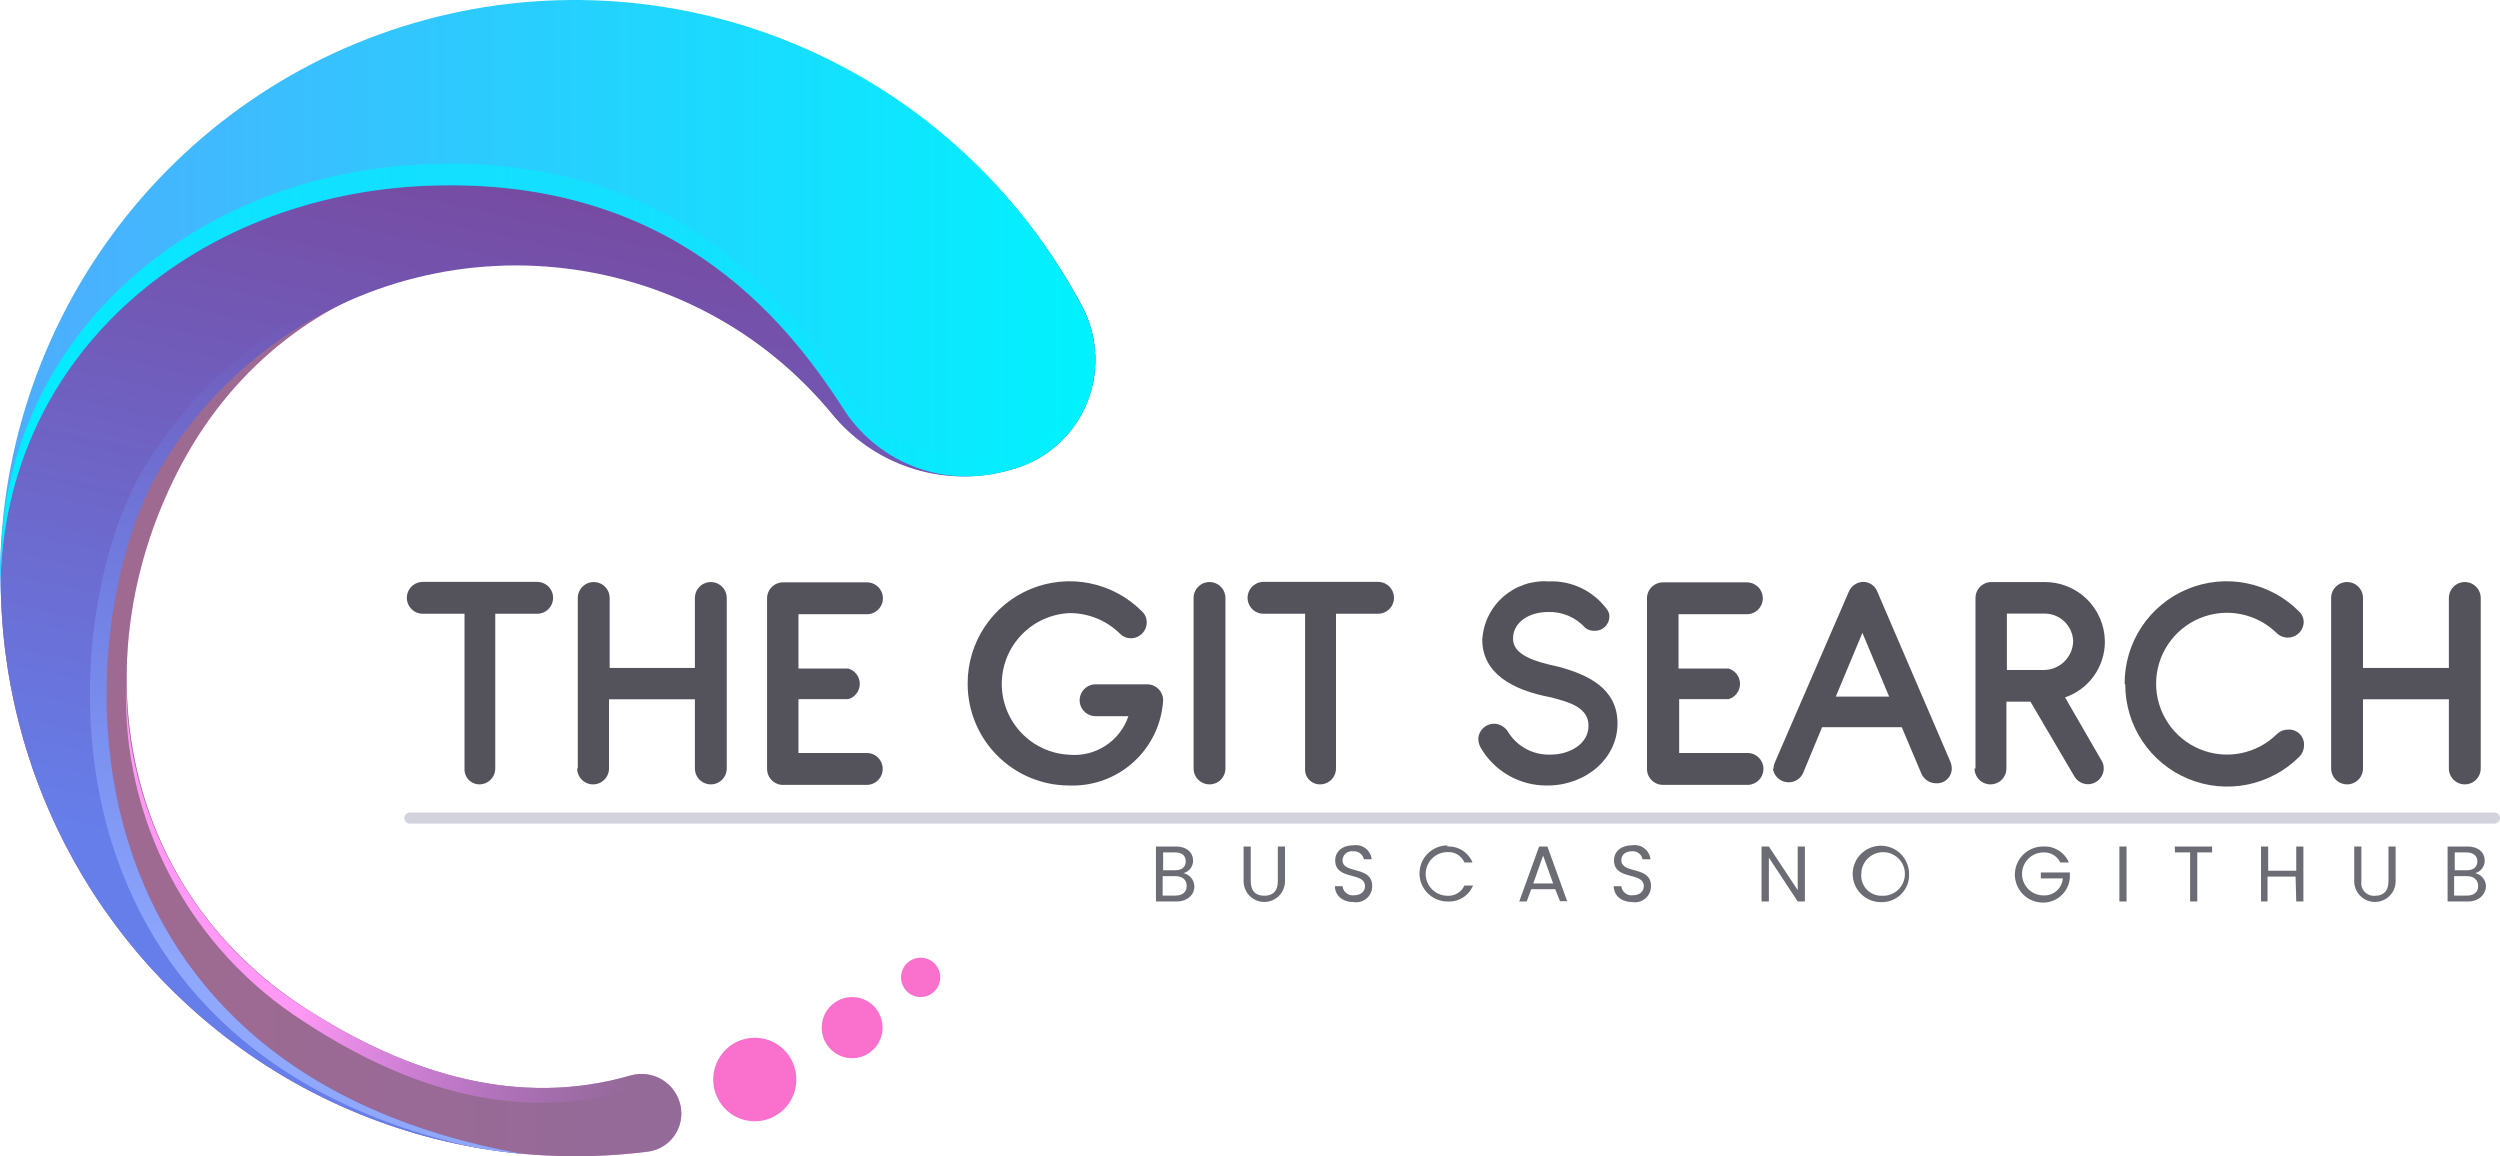 <svg width="160" height="74" viewBox="0 0 160 74" fill="none" xmlns="http://www.w3.org/2000/svg">
<path d="M75.297 57.695H73.981V54.177H75.246C75.98 54.177 76.357 54.585 76.357 55.074C76.361 55.258 76.302 55.437 76.191 55.583C76.08 55.73 75.923 55.834 75.746 55.88C75.942 55.924 76.118 56.034 76.245 56.191C76.371 56.349 76.439 56.545 76.439 56.747C76.439 57.236 76.021 57.695 75.297 57.695ZM75.205 54.554H74.44V55.696H75.215C75.644 55.696 75.888 55.482 75.888 55.125C75.888 54.769 75.654 54.554 75.205 54.554ZM75.205 56.074H74.41V57.318H75.225C75.674 57.318 75.949 57.093 75.949 56.706C75.949 56.318 75.684 56.074 75.236 56.074H75.205Z" fill="#6C6C75"/>
<path d="M79.59 54.177H80.049V56.4C80.049 57.053 80.395 57.328 80.915 57.328C81.436 57.328 81.782 57.053 81.782 56.4V54.177H82.241V56.4C82.241 56.752 82.101 57.089 81.853 57.337C81.604 57.586 81.267 57.725 80.915 57.725C80.564 57.725 80.227 57.586 79.978 57.337C79.73 57.089 79.59 56.752 79.59 56.4V54.177Z" fill="#6C6C75"/>
<path d="M86.656 57.736C85.942 57.736 85.443 57.338 85.433 56.716H85.922C85.931 56.803 85.957 56.887 85.999 56.964C86.041 57.04 86.098 57.108 86.166 57.162C86.235 57.216 86.313 57.256 86.397 57.279C86.482 57.303 86.57 57.309 86.656 57.297C87.095 57.297 87.36 57.053 87.36 56.716C87.36 55.768 85.453 56.369 85.453 55.064C85.453 54.483 85.922 54.096 86.626 54.096C86.761 54.075 86.9 54.083 87.032 54.118C87.165 54.152 87.289 54.213 87.398 54.297C87.506 54.381 87.597 54.486 87.664 54.605C87.731 54.725 87.773 54.857 87.788 54.993H87.288C87.257 54.839 87.169 54.702 87.044 54.608C86.918 54.514 86.762 54.47 86.605 54.483C86.522 54.47 86.437 54.475 86.356 54.497C86.274 54.52 86.199 54.559 86.134 54.614C86.069 54.667 86.017 54.735 85.98 54.811C85.944 54.887 85.924 54.97 85.922 55.054C85.922 55.962 87.819 55.391 87.819 56.696C87.823 56.844 87.795 56.992 87.736 57.128C87.678 57.265 87.59 57.387 87.479 57.486C87.369 57.585 87.238 57.659 87.095 57.702C86.953 57.745 86.803 57.757 86.656 57.736Z" fill="#6C6C75"/>
<path d="M92.611 54.177C92.955 54.155 93.297 54.242 93.59 54.425C93.883 54.608 94.111 54.878 94.242 55.197H93.722C93.632 54.988 93.48 54.813 93.287 54.694C93.093 54.576 92.868 54.52 92.641 54.534C92.271 54.534 91.915 54.681 91.653 54.943C91.391 55.205 91.244 55.56 91.244 55.931C91.244 56.301 91.391 56.657 91.653 56.919C91.915 57.181 92.271 57.328 92.641 57.328C92.866 57.342 93.09 57.286 93.283 57.17C93.476 57.053 93.629 56.881 93.722 56.675H94.273C94.141 56.994 93.913 57.264 93.621 57.447C93.328 57.63 92.986 57.717 92.641 57.695C92.165 57.695 91.709 57.506 91.372 57.169C91.036 56.833 90.847 56.376 90.847 55.9C90.847 55.424 91.036 54.968 91.372 54.631C91.709 54.295 92.165 54.106 92.641 54.106L92.611 54.177Z" fill="#6C6C75"/>
<path d="M99.534 56.91H97.995L97.71 57.695H97.231L98.505 54.177H99.035L100.299 57.675H99.84L99.534 56.91ZM98.76 54.758L98.128 56.543H99.402L98.76 54.758Z" fill="#6C6C75"/>
<path d="M104.5 57.736C103.786 57.736 103.287 57.338 103.276 56.716H103.766C103.775 56.803 103.8 56.887 103.843 56.964C103.885 57.04 103.941 57.108 104.011 57.162C104.079 57.216 104.157 57.256 104.241 57.279C104.326 57.303 104.413 57.309 104.5 57.297C104.938 57.297 105.204 57.053 105.204 56.716C105.204 55.768 103.297 56.369 103.297 55.064C103.297 54.483 103.766 54.096 104.469 54.096C104.605 54.075 104.744 54.083 104.876 54.118C105.009 54.152 105.133 54.213 105.241 54.297C105.35 54.381 105.44 54.486 105.507 54.605C105.575 54.725 105.616 54.857 105.632 54.993H105.122C105.094 54.839 105.01 54.701 104.885 54.606C104.761 54.512 104.605 54.468 104.449 54.483C104.061 54.483 103.766 54.677 103.766 55.054C103.766 55.962 105.662 55.391 105.662 56.696C105.666 56.844 105.639 56.992 105.58 57.128C105.522 57.265 105.434 57.387 105.323 57.486C105.213 57.585 105.081 57.659 104.939 57.702C104.797 57.745 104.647 57.757 104.5 57.736Z" fill="#6C6C75"/>
<path d="M115.513 54.177V57.695H115.054L113.208 54.891V57.695H112.739V54.177H113.208L115.054 56.971V54.177H115.513Z" fill="#6C6C75"/>
<path d="M120.417 57.736C120.058 57.744 119.705 57.645 119.403 57.452C119.101 57.258 118.864 56.979 118.721 56.65C118.577 56.321 118.537 55.957 118.601 55.605C118.666 55.252 118.834 54.926 119.085 54.67C119.336 54.413 119.657 54.237 120.009 54.164C120.36 54.091 120.725 54.125 121.057 54.26C121.39 54.395 121.673 54.627 121.874 54.924C122.074 55.222 122.181 55.572 122.181 55.931C122.191 56.167 122.152 56.403 122.068 56.623C121.983 56.844 121.854 57.045 121.688 57.214C121.523 57.383 121.325 57.517 121.107 57.606C120.888 57.696 120.653 57.74 120.417 57.736ZM120.417 57.328C120.696 57.348 120.976 57.284 121.219 57.144C121.462 57.003 121.657 56.793 121.778 56.54C121.899 56.287 121.942 56.004 121.9 55.726C121.859 55.449 121.734 55.191 121.544 54.985C121.353 54.779 121.104 54.636 120.831 54.573C120.558 54.51 120.272 54.531 120.011 54.633C119.749 54.736 119.525 54.914 119.367 55.145C119.208 55.377 119.123 55.651 119.122 55.931C119.107 56.11 119.128 56.29 119.186 56.459C119.244 56.629 119.338 56.785 119.459 56.917C119.582 57.048 119.73 57.153 119.895 57.224C120.06 57.294 120.237 57.33 120.417 57.328Z" fill="#6C6C75"/>
<path d="M132.408 55.197H131.857C131.761 54.996 131.608 54.829 131.419 54.715C131.228 54.6 131.008 54.545 130.787 54.554C130.422 54.554 130.071 54.699 129.813 54.958C129.555 55.216 129.41 55.566 129.41 55.931C129.41 56.296 129.555 56.646 129.813 56.904C130.071 57.162 130.422 57.307 130.787 57.307C131.093 57.322 131.394 57.216 131.625 57.012C131.855 56.808 131.997 56.523 132.02 56.216H130.613V55.839H132.469V56.196C132.432 56.627 132.235 57.028 131.915 57.319C131.596 57.611 131.178 57.77 130.746 57.766C130.27 57.766 129.813 57.577 129.476 57.241C129.14 56.904 128.951 56.448 128.951 55.972C128.951 55.496 129.14 55.039 129.476 54.703C129.813 54.366 130.27 54.177 130.746 54.177C131.094 54.153 131.441 54.239 131.739 54.422C132.038 54.604 132.271 54.875 132.408 55.197Z" fill="#6C6C75"/>
<path d="M135.641 54.177H136.099V57.695H135.641V54.177Z" fill="#6C6C75"/>
<path d="M139.188 54.177H141.574V54.554H140.626V57.695H140.167V54.554H139.199L139.188 54.177Z" fill="#6C6C75"/>
<path d="M146.918 56.104H145.123V57.695H144.705V54.177H145.164V55.727H146.959V54.177H147.417V57.695H146.959L146.918 56.104Z" fill="#6C6C75"/>
<path d="M150.67 54.177H151.129V56.4C151.109 56.522 151.118 56.646 151.154 56.764C151.191 56.882 151.254 56.99 151.339 57.08C151.423 57.169 151.527 57.238 151.643 57.281C151.759 57.324 151.882 57.34 152.006 57.328C152.515 57.328 152.862 57.053 152.862 56.4V54.177H153.321V56.4C153.321 56.752 153.181 57.089 152.933 57.337C152.684 57.586 152.346 57.725 151.995 57.725C151.644 57.725 151.306 57.586 151.057 57.337C150.81 57.089 150.67 56.752 150.67 56.4V54.177Z" fill="#6C6C75"/>
<path d="M157.961 57.695H156.646V54.177H157.91C158.654 54.177 159.021 54.585 159.021 55.074C159.024 55.258 158.966 55.437 158.855 55.583C158.744 55.73 158.587 55.834 158.41 55.88C158.607 55.922 158.785 56.032 158.911 56.19C159.037 56.347 159.105 56.544 159.103 56.747C159.072 57.236 158.654 57.695 157.961 57.695ZM157.869 54.554H157.104V55.696H157.879C158.308 55.696 158.552 55.482 158.552 55.125C158.552 54.769 158.287 54.554 157.839 54.554H157.869ZM157.869 56.074H157.064V57.318H157.879C158.338 57.318 158.603 57.093 158.603 56.706C158.603 56.318 158.328 56.074 157.879 56.074H157.869Z" fill="#6C6C75"/>
<path d="M159.654 52.005H26.222C26.13 52.005 26.041 52.042 25.977 52.107C25.912 52.172 25.875 52.26 25.875 52.352C25.875 52.445 25.911 52.534 25.976 52.601C26.041 52.667 26.129 52.706 26.222 52.709H159.654C159.746 52.706 159.835 52.667 159.899 52.601C159.965 52.534 160 52.445 160 52.352C160 52.26 159.964 52.172 159.898 52.107C159.834 52.042 159.745 52.005 159.654 52.005Z" fill="#D3D3DD"/>
<path d="M29.729 49.181V39.28H27.058C26.787 39.28 26.528 39.173 26.337 38.981C26.146 38.79 26.038 38.531 26.038 38.26C26.038 37.99 26.146 37.731 26.337 37.539C26.528 37.348 26.787 37.241 27.058 37.241H34.379C34.649 37.241 34.909 37.348 35.1 37.539C35.291 37.731 35.398 37.99 35.398 38.26C35.398 38.531 35.291 38.79 35.1 38.981C34.909 39.173 34.649 39.28 34.379 39.28H31.697V49.181C31.697 49.451 31.59 49.711 31.398 49.902C31.207 50.093 30.948 50.2 30.677 50.2C30.547 50.199 30.419 50.172 30.299 50.119C30.18 50.067 30.073 49.99 29.984 49.895C29.895 49.799 29.827 49.687 29.783 49.564C29.739 49.441 29.721 49.311 29.729 49.181Z" fill="#54535B"/>
<path d="M36.978 49.181V38.27C36.978 38 37.086 37.741 37.277 37.55C37.468 37.358 37.727 37.251 37.998 37.251C38.268 37.251 38.528 37.358 38.719 37.55C38.91 37.741 39.018 38 39.018 38.27V42.747H44.473V38.27C44.473 38 44.58 37.741 44.771 37.55C44.963 37.358 45.222 37.251 45.492 37.251C45.763 37.251 46.022 37.358 46.213 37.55C46.405 37.741 46.512 38 46.512 38.27V49.181C46.512 49.451 46.405 49.711 46.213 49.902C46.022 50.093 45.763 50.2 45.492 50.2C45.222 50.2 44.963 50.093 44.771 49.902C44.58 49.711 44.473 49.451 44.473 49.181V44.755H38.977V49.181C38.977 49.451 38.869 49.711 38.678 49.902C38.487 50.093 38.228 50.2 37.957 50.2C37.687 50.2 37.427 50.093 37.236 49.902C37.045 49.711 36.938 49.451 36.938 49.181H36.978Z" fill="#54535B"/>
<path d="M49.093 49.171V38.291C49.093 38.02 49.2 37.761 49.392 37.57C49.583 37.379 49.842 37.271 50.112 37.271H55.486C55.756 37.271 56.016 37.379 56.207 37.57C56.398 37.761 56.506 38.02 56.506 38.291C56.506 38.561 56.398 38.821 56.207 39.012C56.016 39.203 55.756 39.31 55.486 39.31H51.102V42.788H54.293C54.505 42.849 54.691 42.978 54.823 43.155C54.956 43.331 55.027 43.546 55.027 43.766C55.027 43.987 54.956 44.202 54.823 44.378C54.691 44.555 54.505 44.684 54.293 44.745H51.102V48.192H55.476C55.746 48.192 56.005 48.299 56.197 48.49C56.388 48.682 56.495 48.941 56.495 49.211C56.496 49.47 56.398 49.719 56.222 49.908C56.046 50.097 55.805 50.213 55.547 50.231H50.021C49.759 50.208 49.517 50.084 49.344 49.887C49.171 49.689 49.081 49.433 49.093 49.171Z" fill="#54535B"/>
<path d="M61.93 43.756C61.924 42.46 62.304 41.191 63.022 40.112C63.74 39.033 64.763 38.192 65.961 37.696C67.159 37.201 68.477 37.073 69.747 37.33C71.018 37.586 72.183 38.216 73.095 39.137C73.189 39.226 73.265 39.334 73.316 39.453C73.366 39.572 73.392 39.701 73.391 39.831C73.391 40.101 73.283 40.36 73.092 40.551C72.901 40.743 72.641 40.85 72.371 40.85C72.244 40.85 72.118 40.825 72.001 40.776C71.883 40.727 71.777 40.655 71.688 40.565C71.26 40.14 70.752 39.804 70.194 39.577C69.636 39.349 69.038 39.234 68.435 39.239C67.27 39.294 66.171 39.796 65.367 40.64C64.562 41.484 64.113 42.605 64.113 43.772C64.113 44.938 64.562 46.059 65.367 46.903C66.171 47.747 67.27 48.249 68.435 48.304C69.251 48.377 70.068 48.173 70.754 47.725C71.44 47.278 71.956 46.612 72.218 45.836H70.118C69.847 45.836 69.588 45.729 69.397 45.538C69.205 45.346 69.098 45.087 69.098 44.817C69.098 44.546 69.205 44.287 69.397 44.096C69.588 43.904 69.847 43.797 70.118 43.797H73.421C73.692 43.797 73.951 43.904 74.142 44.096C74.333 44.287 74.441 44.546 74.441 44.817C74.351 46.329 73.674 47.746 72.554 48.765C71.433 49.784 69.959 50.325 68.445 50.272C67.589 50.273 66.741 50.106 65.95 49.779C65.159 49.452 64.441 48.972 63.835 48.366C63.23 47.761 62.75 47.042 62.423 46.251C62.096 45.46 61.928 44.612 61.93 43.756Z" fill="#54535B"/>
<path d="M76.389 49.181V38.27C76.389 38 76.496 37.741 76.687 37.55C76.879 37.358 77.138 37.251 77.408 37.251C77.679 37.251 77.938 37.358 78.129 37.55C78.32 37.741 78.428 38 78.428 38.27V49.181C78.428 49.451 78.32 49.711 78.129 49.902C77.938 50.093 77.679 50.2 77.408 50.2C77.138 50.2 76.879 50.093 76.687 49.902C76.496 49.711 76.389 49.451 76.389 49.181Z" fill="#54535B"/>
<path d="M83.526 49.181V39.28H80.864C80.594 39.28 80.335 39.173 80.143 38.981C79.952 38.79 79.845 38.531 79.845 38.26C79.845 37.99 79.952 37.731 80.143 37.539C80.335 37.348 80.594 37.241 80.864 37.241H88.196C88.466 37.241 88.725 37.348 88.917 37.539C89.108 37.731 89.215 37.99 89.215 38.26C89.215 38.531 89.108 38.79 88.917 38.981C88.725 39.173 88.466 39.28 88.196 39.28H85.504V49.181C85.504 49.451 85.396 49.711 85.205 49.902C85.014 50.093 84.755 50.2 84.484 50.2C84.353 50.202 84.222 50.177 84.101 50.125C83.98 50.074 83.871 49.998 83.78 49.902C83.69 49.806 83.621 49.692 83.577 49.568C83.533 49.444 83.516 49.312 83.526 49.181Z" fill="#54535B"/>
<path d="M94.742 47.814C94.658 47.643 94.613 47.455 94.609 47.264C94.627 47.006 94.743 46.765 94.932 46.589C95.121 46.413 95.371 46.315 95.629 46.316C95.822 46.324 96.009 46.383 96.172 46.487C96.335 46.591 96.468 46.736 96.557 46.907C96.847 47.352 97.247 47.714 97.719 47.957C98.191 48.2 98.718 48.316 99.249 48.294C100.431 48.294 101.665 47.631 101.665 46.448C101.665 45.265 100.411 44.929 99.269 44.633C96.781 44.164 94.864 43.093 94.864 40.922C94.898 40.4 95.034 39.89 95.265 39.421C95.496 38.952 95.817 38.533 96.21 38.188C96.603 37.844 97.061 37.58 97.556 37.412C98.051 37.244 98.574 37.175 99.096 37.21C99.836 37.174 100.573 37.327 101.238 37.653C101.903 37.98 102.475 38.469 102.899 39.076C102.967 39.194 103.002 39.328 103.001 39.464C103 39.585 102.975 39.705 102.927 39.816C102.879 39.928 102.808 40.029 102.722 40.113C102.634 40.197 102.531 40.264 102.418 40.308C102.306 40.352 102.184 40.374 102.063 40.371C101.847 40.384 101.634 40.319 101.461 40.187C101.163 39.853 100.794 39.588 100.382 39.412C99.97 39.236 99.524 39.153 99.075 39.168C97.872 39.168 96.842 39.81 96.832 40.86C96.822 41.911 98.188 42.339 99.758 42.675C101.645 43.185 103.521 44.062 103.521 46.305C103.521 48.549 101.482 50.272 99.035 50.272C98.165 50.285 97.307 50.063 96.552 49.631C95.797 49.199 95.171 48.571 94.742 47.814Z" fill="#54535B"/>
<path d="M105.407 49.171V38.291C105.407 38.02 105.514 37.761 105.706 37.57C105.897 37.379 106.157 37.271 106.427 37.271H111.8C112.071 37.271 112.33 37.379 112.521 37.57C112.712 37.761 112.82 38.02 112.82 38.291C112.82 38.561 112.712 38.821 112.521 39.012C112.33 39.203 112.071 39.31 111.8 39.31H107.426V42.788H110.628C110.84 42.849 111.026 42.978 111.158 43.155C111.291 43.331 111.362 43.546 111.362 43.766C111.362 43.987 111.291 44.202 111.158 44.378C111.026 44.555 110.84 44.684 110.628 44.745H107.467V48.192H111.841C112.111 48.192 112.37 48.299 112.562 48.49C112.753 48.682 112.861 48.941 112.861 49.211C112.861 49.47 112.764 49.719 112.588 49.908C112.411 50.097 112.171 50.213 111.913 50.231H106.417C106.28 50.23 106.145 50.201 106.02 50.147C105.895 50.092 105.781 50.013 105.688 49.914C105.593 49.816 105.519 49.699 105.471 49.571C105.424 49.443 105.401 49.307 105.407 49.171Z" fill="#54535B"/>
<path d="M113.504 49.221C113.502 49.063 113.536 48.906 113.606 48.763L118.327 37.863C118.404 37.681 118.532 37.526 118.694 37.416C118.857 37.306 119.048 37.245 119.244 37.241C119.439 37.24 119.628 37.298 119.789 37.407C119.949 37.516 120.072 37.672 120.142 37.852L124.812 48.722C124.876 48.867 124.911 49.023 124.914 49.181C124.915 49.312 124.888 49.441 124.835 49.561C124.783 49.681 124.708 49.789 124.612 49.878C124.516 49.967 124.403 50.035 124.279 50.078C124.156 50.122 124.024 50.139 123.894 50.129C123.7 50.127 123.511 50.069 123.347 49.962C123.185 49.856 123.057 49.705 122.976 49.527L121.712 46.54H116.614L115.38 49.517C115.281 49.71 115.122 49.866 114.927 49.963C114.732 50.059 114.512 50.091 114.298 50.053C114.084 50.016 113.888 49.911 113.737 49.754C113.587 49.597 113.491 49.396 113.463 49.181L113.504 49.221ZM120.906 44.582L119.193 40.504L117.491 44.582H120.906Z" fill="#54535B"/>
<path d="M126.432 49.181V38.27C126.432 38 126.539 37.741 126.73 37.55C126.922 37.358 127.181 37.251 127.452 37.251H130.827C131.333 37.244 131.835 37.338 132.304 37.526C132.775 37.714 133.202 37.994 133.564 38.348C133.925 38.703 134.212 39.126 134.409 39.592C134.606 40.058 134.709 40.558 134.712 41.064C134.713 41.851 134.468 42.618 134.01 43.258C133.554 43.899 132.907 44.379 132.163 44.633L134.508 48.691C134.596 48.835 134.642 49.002 134.64 49.171C134.64 49.441 134.532 49.7 134.342 49.892C134.15 50.083 133.891 50.19 133.621 50.19C133.444 50.188 133.272 50.139 133.12 50.05C132.968 49.96 132.842 49.833 132.754 49.68L129.95 44.908H128.41V49.181C128.41 49.451 128.302 49.711 128.112 49.902C127.92 50.093 127.661 50.2 127.391 50.2C127.12 50.2 126.861 50.093 126.669 49.902C126.478 49.711 126.371 49.451 126.371 49.181H126.432ZM130.817 42.879C131.303 42.874 131.768 42.682 132.116 42.342C132.464 42.002 132.666 41.54 132.683 41.054C132.677 40.814 132.625 40.576 132.527 40.356C132.43 40.136 132.29 39.938 132.116 39.772C131.941 39.606 131.736 39.476 131.511 39.39C131.286 39.304 131.046 39.263 130.807 39.27H128.441V42.879H130.817Z" fill="#54535B"/>
<path d="M135.977 43.756C135.971 42.46 136.351 41.191 137.069 40.112C137.787 39.033 138.809 38.192 140.007 37.696C141.205 37.201 142.523 37.073 143.793 37.33C145.065 37.586 146.23 38.216 147.142 39.137C147.236 39.226 147.311 39.334 147.362 39.453C147.413 39.572 147.439 39.701 147.438 39.831C147.429 40.024 147.366 40.211 147.255 40.37C147.145 40.529 146.991 40.654 146.812 40.728C146.634 40.803 146.437 40.826 146.247 40.793C146.056 40.761 145.877 40.674 145.735 40.544C145.099 39.911 144.291 39.48 143.411 39.305C142.531 39.131 141.619 39.221 140.79 39.565C139.962 39.909 139.254 40.49 138.756 41.236C138.258 41.982 137.991 42.859 137.991 43.756C137.991 44.653 138.258 45.53 138.756 46.276C139.254 47.022 139.962 47.604 140.79 47.947C141.619 48.291 142.531 48.381 143.411 48.207C144.291 48.033 145.099 47.602 145.735 46.968C145.924 46.79 146.176 46.691 146.438 46.693C146.574 46.684 146.711 46.704 146.838 46.752C146.966 46.8 147.083 46.875 147.179 46.971C147.275 47.068 147.35 47.184 147.398 47.312C147.447 47.44 147.466 47.576 147.458 47.712C147.456 47.975 147.354 48.227 147.172 48.416C146.261 49.333 145.096 49.959 143.829 50.214C142.562 50.469 141.246 50.342 140.051 49.848C138.855 49.354 137.834 48.516 137.116 47.441C136.398 46.365 136.015 45.1 136.017 43.807L135.977 43.756Z" fill="#54535B"/>
<path d="M149.192 49.181V38.27C149.192 38 149.3 37.741 149.491 37.55C149.683 37.358 149.942 37.251 150.212 37.251C150.483 37.251 150.742 37.358 150.933 37.55C151.125 37.741 151.232 38 151.232 38.27V42.747H156.728V38.27C156.728 38 156.836 37.741 157.026 37.55C157.218 37.358 157.477 37.251 157.747 37.251C158.019 37.251 158.277 37.358 158.468 37.55C158.66 37.741 158.767 38 158.767 38.27V49.181C158.767 49.451 158.66 49.711 158.468 49.902C158.277 50.093 158.019 50.2 157.747 50.2C157.477 50.2 157.218 50.093 157.026 49.902C156.836 49.711 156.728 49.451 156.728 49.181V44.755H151.232V49.181C151.232 49.451 151.125 49.711 150.933 49.902C150.742 50.093 150.483 50.2 150.212 50.2C149.942 50.2 149.683 50.093 149.491 49.902C149.3 49.711 149.192 49.451 149.192 49.181Z" fill="#54535B"/>
<path d="M40.354 68.831C33.278 70.88 26.191 68.831 19.462 64.477C7.644 56.793 5.064 41.937 11.651 29.642C18.595 16.744 34.083 13.137 46.554 20.688C49.084 22.208 51.339 24.148 53.222 26.425C54.521 28.027 56.244 29.228 58.193 29.888C60.141 30.548 62.236 30.64 64.235 30.155L64.581 30.062C65.65 29.8 66.646 29.296 67.491 28.588C68.337 27.881 69.011 26.988 69.461 25.979C69.912 24.97 70.127 23.871 70.091 22.766C70.054 21.661 69.767 20.579 69.251 19.602C66.086 13.662 61.366 8.704 55.599 5.265C49.833 1.826 43.241 0.037 36.535 0.09C29.83 0.144 23.267 2.038 17.556 5.568C11.844 9.099 7.202 14.131 4.131 20.12C1.06 26.11 -0.322 32.829 0.133 39.551C0.588 46.274 2.863 52.743 6.712 58.26C10.562 63.776 15.839 68.131 21.974 70.852C28.108 73.573 34.866 74.557 41.517 73.698C41.846 73.649 42.163 73.533 42.446 73.357C42.729 73.181 42.974 72.949 43.165 72.674C43.356 72.4 43.489 72.09 43.556 71.762C43.624 71.434 43.623 71.096 43.556 70.768C43.484 70.423 43.342 70.096 43.139 69.809C42.936 69.522 42.676 69.279 42.376 69.098C42.075 68.916 41.74 68.799 41.393 68.753C41.045 68.707 40.691 68.734 40.354 68.831Z" fill="url(#paint0_linear)"/>
<path style="mix-blend-mode:multiply" opacity="0.6" d="M40.354 68.831C33.278 70.88 26.191 68.831 19.462 64.477C7.644 56.793 5.064 41.937 11.651 29.642C18.595 16.744 34.083 13.137 46.554 20.688C49.084 22.208 51.339 24.148 53.222 26.425C54.521 28.027 56.244 29.228 58.193 29.888C60.141 30.548 62.236 30.64 64.235 30.155L64.581 30.062C65.65 29.8 66.646 29.296 67.491 28.588C68.337 27.881 69.011 26.988 69.461 25.979C69.912 24.97 70.127 23.871 70.091 22.766C70.054 21.661 69.767 20.579 69.251 19.602C66.086 13.662 61.366 8.704 55.599 5.265C49.833 1.826 43.241 0.037 36.535 0.09C29.83 0.144 23.267 2.038 17.556 5.568C11.844 9.099 7.202 14.131 4.131 20.12C1.06 26.11 -0.322 32.829 0.133 39.551C0.588 46.274 2.863 52.743 6.712 58.26C10.562 63.776 15.839 68.131 21.974 70.852C28.108 73.573 34.866 74.557 41.517 73.698C41.846 73.649 42.163 73.533 42.446 73.357C42.729 73.181 42.974 72.949 43.165 72.674C43.356 72.4 43.489 72.09 43.556 71.762C43.624 71.434 43.623 71.096 43.556 70.768C43.484 70.423 43.342 70.096 43.139 69.809C42.936 69.522 42.676 69.279 42.376 69.098C42.075 68.916 41.74 68.799 41.393 68.753C41.045 68.707 40.691 68.734 40.354 68.831Z" fill="url(#paint1_linear)"/>
<path d="M10.335 29.847C13.953 23.833 19.789 19.499 26.573 17.789C33.357 16.079 40.538 17.132 46.553 20.719C49.083 22.238 51.338 24.178 53.221 26.456C54.52 28.058 56.243 29.258 58.192 29.918C60.14 30.578 62.235 30.671 64.234 30.185L64.58 30.093C65.654 29.832 66.653 29.327 67.502 28.617C68.351 27.908 69.027 27.012 69.478 25.999C69.929 24.986 70.143 23.883 70.103 22.774C70.064 21.665 69.772 20.58 69.25 19.602C66.248 13.968 61.843 9.213 56.466 5.801C51.088 2.389 44.922 0.437 38.569 0.134C32.217 -0.169 25.894 1.189 20.22 4.075C14.545 6.961 9.712 11.275 6.193 16.598C2.674 21.921 0.588 28.07 0.14 34.445C-0.308 40.819 0.897 47.202 3.637 52.968C6.377 58.736 10.558 63.69 15.773 67.348C20.988 71.007 27.057 73.244 33.389 73.841C2.453 68.247 4.441 39.55 10.335 29.847Z" fill="url(#paint2_linear)"/>
<path style="mix-blend-mode:multiply" opacity="0.6" d="M10.335 29.847C13.953 23.833 19.789 19.499 26.573 17.789C33.357 16.079 40.538 17.132 46.553 20.719C49.083 22.238 51.338 24.178 53.221 26.456C54.52 28.058 56.243 29.258 58.192 29.918C60.14 30.578 62.235 30.671 64.234 30.185L64.58 30.093C65.654 29.832 66.653 29.327 67.502 28.617C68.351 27.908 69.027 27.012 69.478 25.999C69.929 24.986 70.143 23.883 70.103 22.774C70.064 21.665 69.772 20.58 69.25 19.602C66.248 13.968 61.843 9.213 56.466 5.801C51.088 2.389 44.922 0.437 38.569 0.134C32.217 -0.169 25.894 1.189 20.22 4.075C14.545 6.961 9.712 11.275 6.193 16.598C2.674 21.921 0.588 28.07 0.14 34.445C-0.308 40.819 0.897 47.202 3.637 52.968C6.377 58.736 10.558 63.69 15.773 67.348C20.988 71.007 27.057 73.244 33.389 73.841C2.453 68.247 4.441 39.55 10.335 29.847Z" fill="url(#paint3_linear)"/>
<path d="M27.567 11.867C42.862 11.365 50.122 20.217 53.885 26.016C54.94 27.731 56.514 29.061 58.377 29.811C60.239 30.562 62.292 30.693 64.234 30.186L64.581 30.094C65.654 29.833 66.654 29.328 67.503 28.618C68.352 27.908 69.028 27.013 69.478 26C69.929 24.987 70.143 23.883 70.104 22.774C70.064 21.666 69.773 20.58 69.251 19.602C65.341 12.216 59.053 6.381 51.415 3.052C43.777 -0.277 35.24 -0.904 27.202 1.275C19.163 3.453 12.098 8.308 7.162 15.045C2.225 21.782 -0.29 30.002 0.027 38.362C-0.269 23.086 12.242 12.369 27.567 11.867Z" fill="url(#paint4_linear)"/>
<path d="M64.581 28.731L64.234 28.813C62.292 29.32 60.239 29.189 58.377 28.439C56.514 27.688 54.94 26.358 53.885 24.643C50.122 18.855 42.883 10.002 27.567 10.494C12.252 10.986 -0.269 21.764 0.037 36.989C0.037 36.774 0.037 36.548 0.037 36.333C0.037 37.009 0.037 37.686 0.037 38.382C-0.259 23.106 12.273 12.39 27.567 11.888C42.862 11.386 50.122 20.217 53.885 26.016C54.94 27.731 56.514 29.061 58.377 29.811C60.239 30.562 62.292 30.693 64.234 30.186L64.581 30.094C66.259 29.672 67.732 28.66 68.731 27.241C69.73 25.822 70.19 24.089 70.026 22.358C69.887 23.856 69.288 25.274 68.313 26.416C67.338 27.557 66.034 28.366 64.581 28.731Z" fill="url(#paint5_linear)"/>
<path d="M50.968 69.088C50.968 69.617 50.812 70.134 50.52 70.574C50.227 71.013 49.812 71.356 49.325 71.558C48.839 71.761 48.304 71.814 47.788 71.711C47.271 71.607 46.797 71.353 46.425 70.979C46.053 70.605 45.799 70.128 45.697 69.61C45.594 69.091 45.647 68.553 45.848 68.065C46.05 67.576 46.391 67.158 46.828 66.865C47.266 66.571 47.78 66.414 48.307 66.414C49.013 66.414 49.69 66.696 50.189 67.197C50.688 67.698 50.968 68.379 50.968 69.088Z" fill="url(#paint6_linear)"/>
<path d="M40.354 68.832C33.277 70.881 26.191 68.832 19.461 64.477C15.977 62.263 13.106 59.2 11.115 55.573C9.124 51.946 8.077 47.873 8.071 43.73C7.928 48.025 8.904 52.282 10.902 56.081C12.899 59.88 15.85 63.088 19.461 65.389C26.191 69.805 33.277 71.854 40.354 69.744C40.694 69.641 41.052 69.611 41.404 69.655C41.757 69.699 42.097 69.816 42.402 69.999C42.707 70.182 42.97 70.427 43.176 70.718C43.382 71.01 43.525 71.341 43.596 71.69C43.657 71.379 43.657 71.059 43.596 70.748C43.523 70.4 43.378 70.071 43.171 69.783C42.964 69.494 42.7 69.252 42.395 69.072C42.09 68.892 41.751 68.778 41.399 68.736C41.048 68.695 40.692 68.727 40.354 68.832Z" fill="url(#paint7_linear)"/>
<path d="M56.485 65.768C56.485 66.156 56.37 66.535 56.156 66.857C55.941 67.179 55.637 67.429 55.28 67.577C54.924 67.725 54.532 67.763 54.154 67.687C53.776 67.611 53.429 67.423 53.157 67.148C52.885 66.874 52.7 66.524 52.626 66.144C52.552 65.763 52.592 65.37 52.741 65.012C52.89 64.655 53.141 64.35 53.463 64.136C53.784 63.922 54.162 63.809 54.548 63.812C54.803 63.812 55.056 63.862 55.291 63.961C55.527 64.059 55.741 64.203 55.921 64.385C56.101 64.567 56.244 64.783 56.34 65.02C56.437 65.258 56.486 65.512 56.485 65.768Z" fill="url(#paint8_linear)"/>
<path d="M58.921 63.812C59.614 63.812 60.175 63.247 60.175 62.551C60.175 61.855 59.614 61.291 58.921 61.291C58.228 61.291 57.667 61.855 57.667 62.551C57.667 63.247 58.228 63.812 58.921 63.812Z" fill="url(#paint9_linear)"/>
<path d="M10.335 29.848C12.662 25.999 15.917 22.801 19.798 20.548C23.679 18.296 28.062 17.061 32.543 16.959C27.882 16.875 23.28 18.021 19.197 20.282C15.114 22.544 11.693 25.842 9.275 29.848C3.514 39.315 1.485 66.885 30.178 73.401C31.197 73.596 32.319 73.749 33.389 73.842C2.453 68.248 4.442 39.55 10.335 29.848Z" fill="url(#paint10_linear)"/>
<defs>
<linearGradient id="paint0_linear" x1="-0.004" y1="37.07" x2="70.067" y2="37.07" gradientUnits="userSpaceOnUse">
<stop stop-color="#FA71CD"/>
<stop offset="1" stop-color="#C471F5"/>
</linearGradient>
<linearGradient id="paint1_linear" x1="2617.68" y1="1879.64" x2="2672.27" y2="4711.78" gradientUnits="userSpaceOnUse">
<stop offset="0.11" stop-color="#666666"/>
<stop offset="0.29" stop-color="#7C7C7C" stop-opacity="0.85"/>
<stop offset="0.63" stop-color="#B7B7B7" stop-opacity="0.47"/>
<stop offset="1" stop-color="white" stop-opacity="0"/>
</linearGradient>
<linearGradient id="paint2_linear" x1="38.365" y1="12.819" x2="28.61" y2="58.136" gradientUnits="userSpaceOnUse">
<stop stop-color="#764BA2"/>
<stop offset="1" stop-color="#667EEA"/>
</linearGradient>
<linearGradient id="paint3_linear" x1="3919.15" y1="1917.56" x2="1358.85" y2="3006.14" gradientUnits="userSpaceOnUse">
<stop offset="0.11" stop-color="#666666"/>
<stop offset="0.29" stop-color="#7C7C7C" stop-opacity="0.85"/>
<stop offset="0.63" stop-color="#B7B7B7" stop-opacity="0.47"/>
<stop offset="1" stop-color="white" stop-opacity="0"/>
</linearGradient>
<linearGradient id="paint4_linear" x1="-0.004" y1="19.244" x2="70.056" y2="19.244" gradientUnits="userSpaceOnUse">
<stop stop-color="#4FACFE"/>
<stop offset="1" stop-color="#00F2FE"/>
</linearGradient>
<linearGradient id="paint5_linear" x1="0.006" y1="24.418" x2="70.056" y2="24.418" gradientUnits="userSpaceOnUse">
<stop stop-color="#00EDFF"/>
<stop offset="1" stop-color="#00F2FE" stop-opacity="0"/>
</linearGradient>
<linearGradient id="paint6_linear" x1="317.204" y1="412.758" x2="310.114" y2="444.832" gradientUnits="userSpaceOnUse">
<stop stop-color="#FA71CD"/>
<stop offset="1" stop-color="#C471F5"/>
</linearGradient>
<linearGradient id="paint7_linear" x1="20.062" y1="57.06" x2="41.847" y2="60.328" gradientUnits="userSpaceOnUse">
<stop stop-color="#FF99F5"/>
<stop offset="0.99" stop-color="#C471F5" stop-opacity="0"/>
</linearGradient>
<linearGradient id="paint8_linear" x1="273.949" y1="306.738" x2="271.865" y2="322.743" gradientUnits="userSpaceOnUse">
<stop stop-color="#FA71CD"/>
<stop offset="1" stop-color="#C471F5"/>
</linearGradient>
<linearGradient id="paint9_linear" x1="210.877" y1="212.086" x2="209.536" y2="218.888" gradientUnits="userSpaceOnUse">
<stop stop-color="#FA71CD"/>
<stop offset="1" stop-color="#C471F5"/>
</linearGradient>
<linearGradient id="paint10_linear" x1="18.064" y1="63.699" x2="27.922" y2="21.498" gradientUnits="userSpaceOnUse">
<stop stop-color="#90A8FC"/>
<stop offset="1" stop-color="#667EEA" stop-opacity="0"/>
</linearGradient>
</defs>
</svg>
